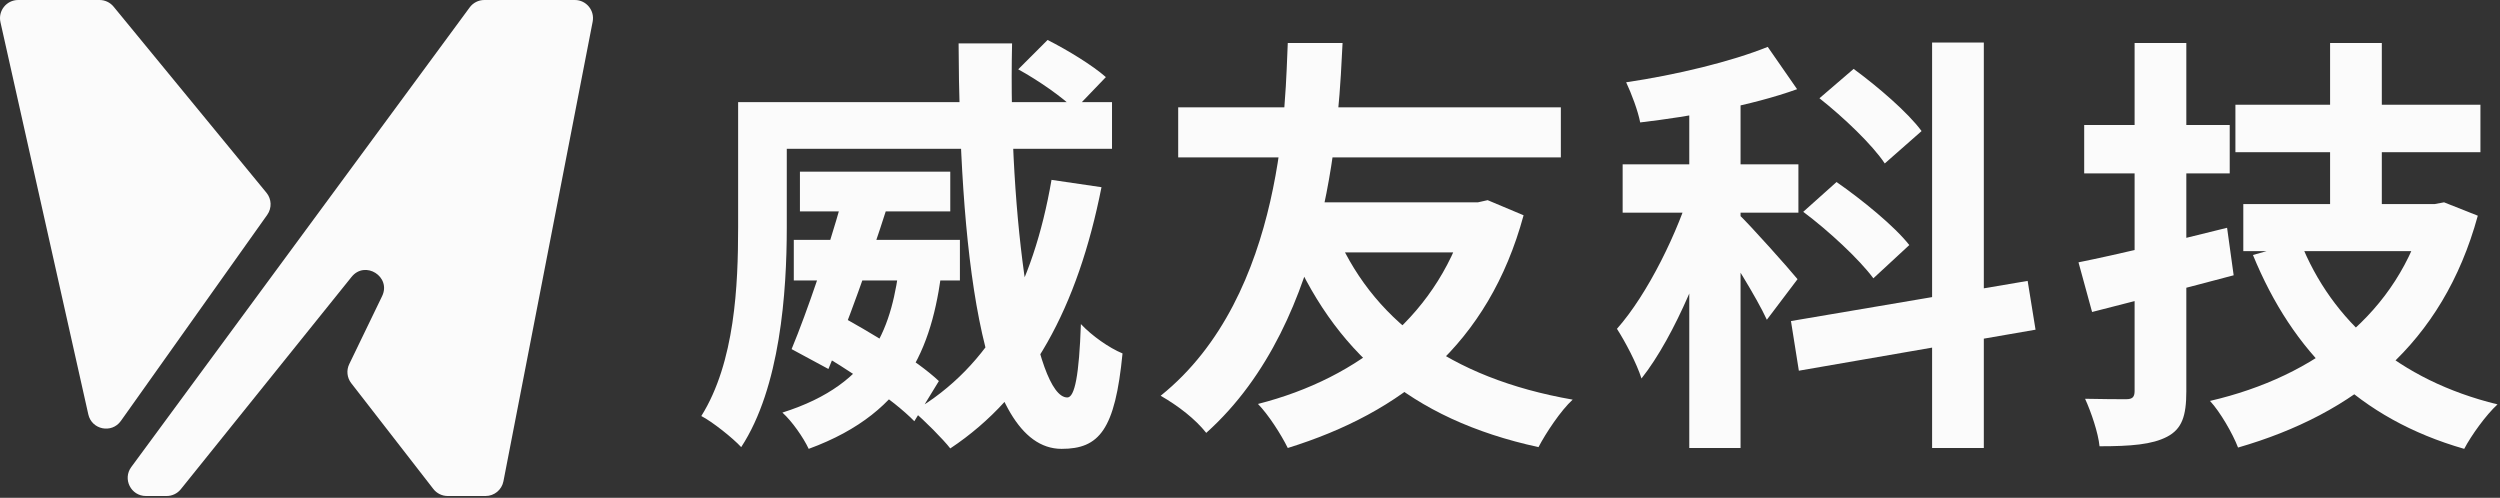 <svg width="688" height="137" viewBox="0 0 688 137" fill="none" xmlns="http://www.w3.org/2000/svg">
<rect x="0" y="0" width="688" height="137" fill="#333333" stroke="none"/>
<path fill-rule="evenodd" clip-rule="evenodd" d="M31.258 1.826C30.309 0.67 28.891 0 27.395 0H5.002C1.8 0 -0.577 2.968 0.123 6.093L24.304 114.043C25.25 118.267 30.753 119.375 33.259 115.845L73.546 59.116C74.852 57.276 74.764 54.79 73.332 53.047L31.258 1.826ZM129.259 2.036C130.202 0.756 131.697 0 133.286 0H158.194C161.338 0 163.702 2.867 163.102 5.953L138.544 132.453C138.088 134.803 136.03 136.5 133.635 136.5H123.207C121.662 136.5 120.204 135.786 119.257 134.566L96.66 105.45C95.495 103.949 95.281 101.918 96.109 100.208L105.15 81.511C107.741 76.154 100.482 71.564 96.753 76.201L49.759 134.634C48.81 135.814 47.377 136.5 45.863 136.5H40.148C36.049 136.5 33.691 131.837 36.122 128.536L129.259 2.036Z" fill="#FBFBFB"/>
<path d="M263.807 11.951H278.523C277.437 60.549 284.795 109.385 293.721 109.385C295.772 109.385 296.978 103.206 297.461 89.185C300.476 92.393 305.181 95.72 308.92 97.265C306.869 118.297 302.527 123.525 292.153 123.525C269.235 123.525 264.048 65.896 263.807 11.951ZM223.518 95.958L229.911 86.215C239.44 91.324 252.347 99.166 258.378 104.87L251.623 115.92C245.834 109.979 233.289 101.543 223.518 95.958ZM220.141 47.241H261.515V58.172H220.141V47.241ZM218.452 66.015H264.168V77.184H218.452V66.015ZM231.6 55.558L244.024 57.341C239.32 72.075 233.047 89.541 227.981 101.543L217.849 96.077C222.191 85.62 227.981 68.51 231.6 55.558ZM289.379 49.498L303.13 51.518C296.616 84.432 283.71 108.672 261.515 123.406C259.585 120.911 254.277 115.564 251.382 113.187C272.612 100.83 284.313 78.847 289.379 49.498ZM280.211 19.08L288.293 11C293.721 13.733 300.718 18.011 304.336 21.219L295.772 30.13C292.515 26.803 285.64 22.05 280.211 19.08ZM210.732 28.11H306.025V40.943H210.732V28.11ZM203.132 28.11H216.522V62.569C216.522 80.392 214.712 106.652 203.977 123.049C201.685 120.554 196.016 116.039 193 114.494C202.288 99.641 203.132 78.372 203.132 62.569V28.11ZM247.643 72.075H259.464C256.931 93.938 250.779 113.187 222.553 123.525C221.105 120.435 217.969 115.92 215.316 113.544C240.888 105.464 245.472 89.423 247.643 72.075Z" fill="#FBFBFB"/>
<path d="M367.061 62.806C377.194 87.759 398.785 104.038 432.801 109.979C429.545 112.95 425.443 119.128 423.393 123.049C387.929 115.326 366.94 96.671 354.396 66.49L367.061 62.806ZM403.972 55.677H406.747L409.4 55.083L419.291 59.242C409.642 94.77 385.758 113.544 354.396 123.287C352.586 119.604 349.088 114.138 346.193 111.167C374.178 104.038 396.493 86.215 403.972 58.172V55.677ZM324.239 29.536H429.545V43.32H324.239V29.536ZM358.376 55.677H405.42V69.461H354.275L358.376 55.677ZM354.396 11.832H369.474C368.509 30.487 366.699 87.997 331.959 119.128C328.944 115.326 324.36 111.761 319.414 108.91C353.913 81.224 353.672 26.328 354.396 11.832Z" fill="#FBFBFB"/>
<path d="M464.888 22.882H479.001V123.287H464.888V22.882ZM446.553 45.221H494.923V58.529H446.553V45.221ZM465.732 50.568L474.176 54.251C469.592 71.243 461.028 92.393 451.739 104.157C450.413 99.998 447.276 94.057 444.984 90.492C453.428 80.986 461.872 63.757 465.732 50.568ZM486.479 12.901L494.561 24.546C482.016 29.061 465.491 32.032 451.378 33.695C450.774 30.487 448.965 25.734 447.518 22.645C461.269 20.625 476.467 16.941 486.479 12.901ZM478.639 59.123C481.654 61.975 492.269 73.857 494.682 76.828L486.238 87.997C483.464 81.937 475.985 69.936 472.366 64.826L478.639 59.123ZM531.713 11.713H545.947V123.287H531.713V11.713ZM492.872 88.353L558.01 77.303L560.181 90.73L495.044 102.018L492.872 88.353ZM500.713 27.041L510.122 18.961C516.756 23.833 525.079 30.962 528.818 36.072L518.686 44.983C515.309 39.874 507.347 32.269 500.713 27.041ZM496.25 58.291L505.417 50.093C512.414 54.964 521.34 62.212 525.441 67.441L515.55 76.59C511.69 71.362 503.246 63.52 496.25 58.291Z" fill="#FBFBFB"/>
<path d="M615.186 28.823H682.615V41.894H615.186V28.823ZM617.357 56.153H668.863V69.104H617.357V56.153ZM641.24 11.832H655.474V63.163H641.24V11.832ZM633.038 66.49C641.723 88.472 660.058 104.632 687.319 111.286C684.183 114.138 680.082 119.841 678.152 123.525C649.202 115.207 630.987 96.909 620.011 70.174L633.038 66.49ZM667.416 56.153H670.07L672.603 55.677L681.891 59.361C672.241 94.651 647.995 113.9 615.909 123.168C614.462 119.366 610.964 113.306 608.189 110.335C637.38 103.563 660.058 86.096 667.416 58.41V56.153ZM572.002 72.194C582.617 70.055 598.178 66.371 612.894 62.688L614.703 75.758C601.314 79.323 586.959 83.006 575.741 85.858L572.002 72.194ZM573.57 34.408H613.617V47.716H573.57V34.408ZM587.442 11.832H601.676V107.721C601.676 114.494 600.469 118.059 596.368 120.198C592.267 122.336 586.477 122.812 577.792 122.812C577.43 119.128 575.5 113.425 573.811 109.741C578.516 109.86 583.582 109.86 585.15 109.86C586.839 109.86 587.442 109.266 587.442 107.603V11.832Z" fill="#FBFBFB"/>
</svg>

